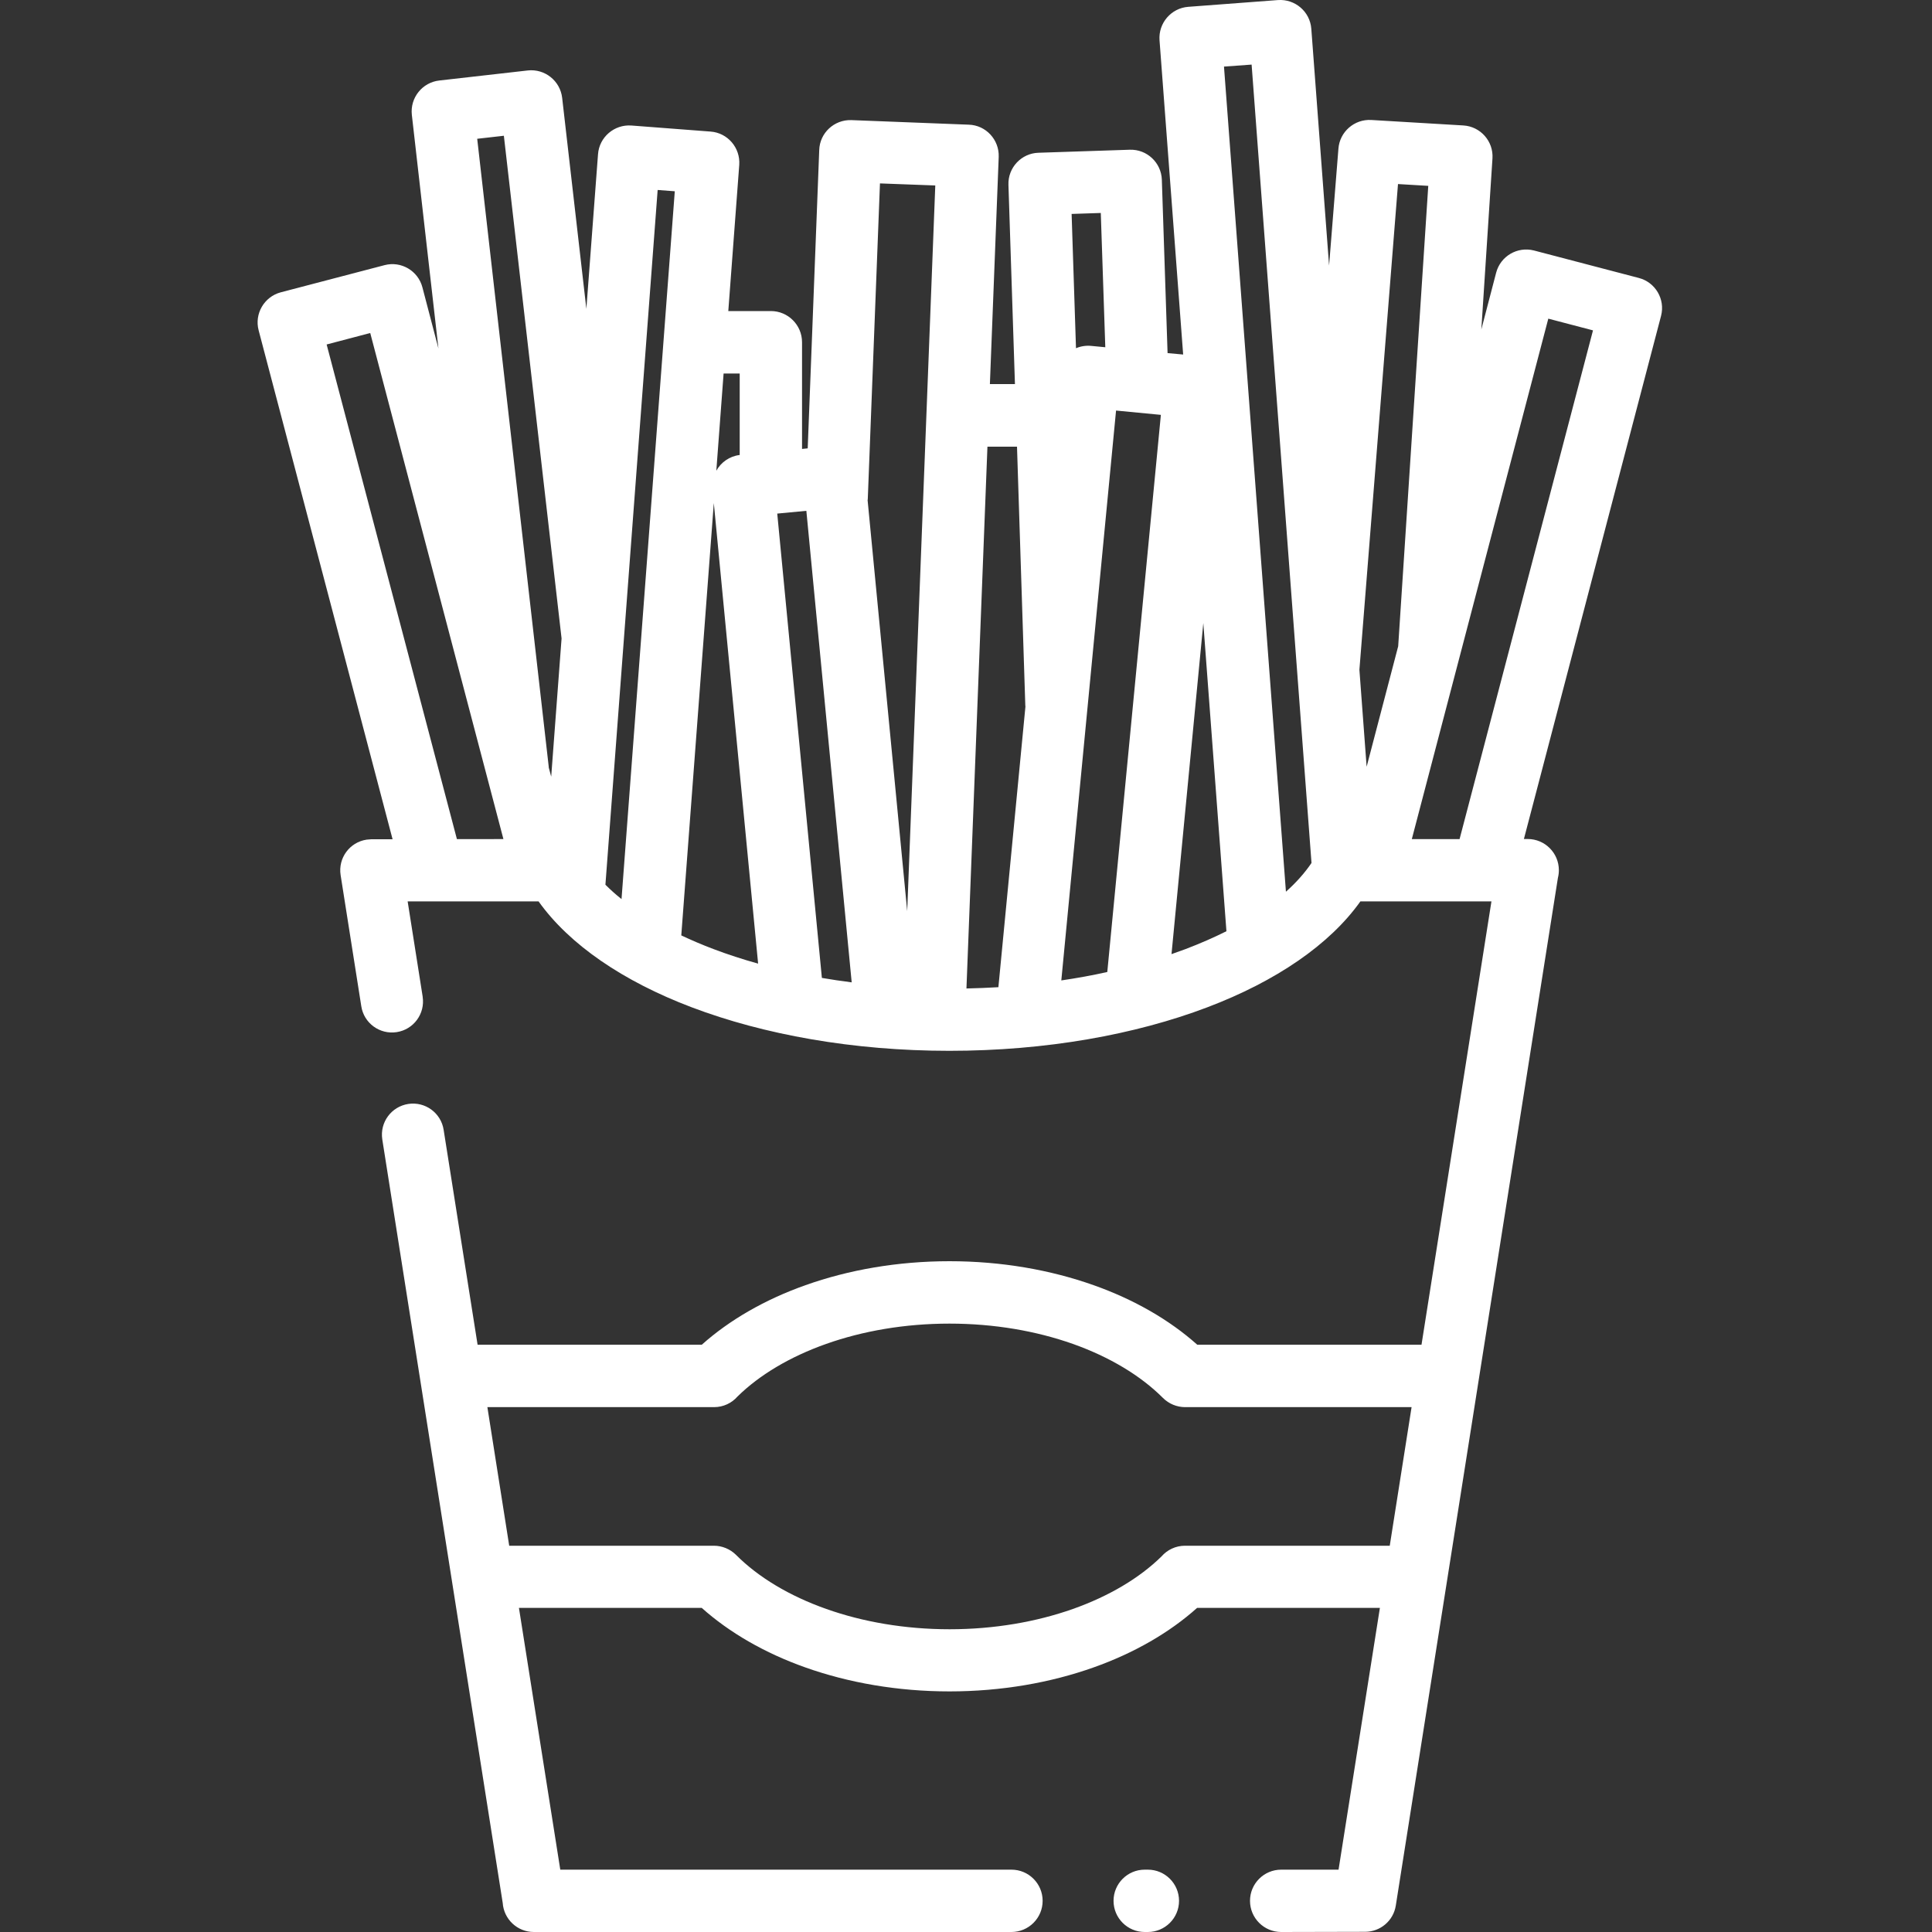 <svg width="30" height="30" viewBox="0 0 30 30" fill="none" xmlns="http://www.w3.org/2000/svg">
<rect x="0" y="0" width="30" height="30" fill="#333333" stroke="none"/>
<path d="M6.563 15.478C6.603 15.741 6.423 15.987 6.159 16.027C5.896 16.067 5.65 15.887 5.61 15.624L5.289 13.588C5.248 13.324 5.429 13.078 5.692 13.038L5.765 13.032H6.096L4.016 5.129C3.948 4.872 4.103 4.607 4.36 4.539L5.972 4.117C6.229 4.05 6.492 4.205 6.559 4.461L6.808 5.411L6.395 1.783C6.366 1.518 6.558 1.279 6.822 1.25L8.196 1.094C8.46 1.065 8.698 1.255 8.729 1.518L9.105 4.796L9.286 2.395C9.305 2.13 9.538 1.93 9.804 1.949L11.033 2.043C11.299 2.062 11.498 2.295 11.479 2.561L11.309 4.83H11.97C12.237 4.83 12.454 5.047 12.454 5.314V6.971L12.542 6.962L12.721 2.33C12.729 2.064 12.954 1.856 13.22 1.865L15.043 1.936C15.309 1.944 15.517 2.169 15.508 2.435L15.371 5.964H15.76L15.659 2.869C15.65 2.603 15.86 2.38 16.125 2.372L17.543 2.325C17.809 2.316 18.032 2.525 18.041 2.791L18.13 5.483L18.372 5.505L18.005 0.624C17.986 0.358 18.186 0.126 18.451 0.106L19.844 0.001C20.11 -0.018 20.342 0.181 20.362 0.447L20.638 4.124L20.783 2.308C20.803 2.047 21.03 1.848 21.293 1.863L22.723 1.948C22.989 1.964 23.192 2.194 23.175 2.459L23.002 5.116L23.232 4.235C23.299 3.978 23.562 3.823 23.821 3.89L25.447 4.316C25.704 4.382 25.86 4.646 25.793 4.904L23.663 13.028H23.722C23.989 13.028 24.206 13.245 24.206 13.512C24.206 13.553 24.201 13.592 24.191 13.632L21.674 29.589C21.637 29.827 21.432 29.997 21.197 29.997L19.894 30C19.627 30 19.41 29.783 19.41 29.516C19.41 29.249 19.627 29.032 19.894 29.032H20.785L21.427 24.967H18.589C18.16 25.351 17.61 25.669 16.98 25.892C16.313 26.129 15.55 26.264 14.743 26.264C13.937 26.264 13.174 26.129 12.506 25.892C11.876 25.669 11.326 25.351 10.896 24.967H8.058L8.7 29.032H15.706C15.973 29.032 16.19 29.249 16.19 29.516C16.19 29.783 15.973 30 15.706 30H8.289C8.033 30 7.823 29.801 7.806 29.548L5.936 17.692C5.896 17.428 6.076 17.183 6.34 17.142C6.603 17.102 6.849 17.282 6.889 17.545L7.416 20.881H10.897C11.327 20.497 11.878 20.179 12.508 19.956C13.174 19.719 13.937 19.584 14.744 19.584C15.551 19.584 16.313 19.719 16.981 19.956C17.611 20.179 18.162 20.497 18.591 20.881H22.073L23.159 13.997H21.124C20.648 14.667 19.814 15.237 18.748 15.641C17.63 16.066 16.241 16.317 14.743 16.317C13.245 16.317 11.858 16.065 10.74 15.641C9.674 15.237 8.84 14.667 8.363 13.997H6.33L6.563 15.475L6.563 15.478ZM21.58 24.002L21.919 21.85H18.4C18.276 21.849 18.152 21.801 18.057 21.706C17.712 21.361 17.231 21.071 16.659 20.868C16.093 20.668 15.44 20.553 14.743 20.553C14.048 20.553 13.395 20.668 12.829 20.868C12.268 21.067 11.795 21.348 11.452 21.685C11.364 21.786 11.233 21.85 11.088 21.85H7.568L7.907 24.002H11.088C11.211 24.003 11.336 24.051 11.431 24.146C11.775 24.491 12.257 24.781 12.831 24.984C13.396 25.184 14.049 25.299 14.745 25.299C15.44 25.299 16.093 25.184 16.66 24.984C17.221 24.785 17.694 24.504 18.037 24.167C18.125 24.066 18.256 24.002 18.401 24.002H21.582H21.58ZM15.333 6.933L15.007 15.349C15.174 15.345 15.339 15.339 15.503 15.329L15.923 10.97L15.921 10.957L15.792 6.936H15.333L15.333 6.933ZM11.236 5.8L11.123 7.309C11.196 7.179 11.327 7.084 11.486 7.065V5.8L11.236 5.8ZM16.706 5.408C16.778 5.377 16.86 5.363 16.943 5.371L17.163 5.392L17.093 3.307L16.64 3.322L16.708 5.408L16.706 5.408ZM21.109 10.403L21.221 11.906L21.711 10.035L22.178 2.886L21.708 2.858L21.109 10.397L21.109 10.403ZM8.521 11.918L8.559 12.06L8.72 9.914L7.824 2.108L7.41 2.155L8.52 11.9L8.521 11.917L8.521 11.918ZM13.473 7.775L14.087 14.148L14.523 2.88L13.664 2.848L13.475 7.746L13.472 7.773L13.473 7.775ZM16.48 15.224C16.724 15.188 16.964 15.145 17.194 15.093L18.026 6.442L17.33 6.375L16.48 15.224ZM18.19 14.816C18.263 14.791 18.336 14.764 18.407 14.738C18.633 14.652 18.846 14.559 19.044 14.46L18.685 9.675L18.191 14.817L18.19 14.816ZM19.966 13.848C20.127 13.705 20.26 13.555 20.365 13.4L19.435 1.003L19.006 1.034L19.968 13.848L19.966 13.848ZM21.923 13.03H22.664L24.736 5.13L24.042 4.948L21.922 13.032L21.923 13.03ZM11.084 7.812L10.579 14.525C10.736 14.599 10.904 14.671 11.079 14.737C11.298 14.82 11.53 14.896 11.772 14.963L11.084 7.811V7.812ZM12.762 15.185C12.914 15.211 13.067 15.234 13.225 15.254L12.521 7.932L12.069 7.975L12.762 15.184V15.185ZM9.402 13.739C9.477 13.814 9.561 13.89 9.651 13.961L10.478 2.97L10.212 2.95L9.401 13.737L9.402 13.739ZM7.093 13.03L7.817 13.029L5.749 5.171L5.072 5.349L7.095 13.03L7.093 13.03ZM17.824 29.032C18.091 29.032 18.308 29.249 18.308 29.516C18.308 29.783 18.091 30 17.824 30H17.775C17.508 30 17.291 29.783 17.291 29.516C17.291 29.249 17.508 29.032 17.775 29.032H17.824Z" fill="white"/>
</svg>
